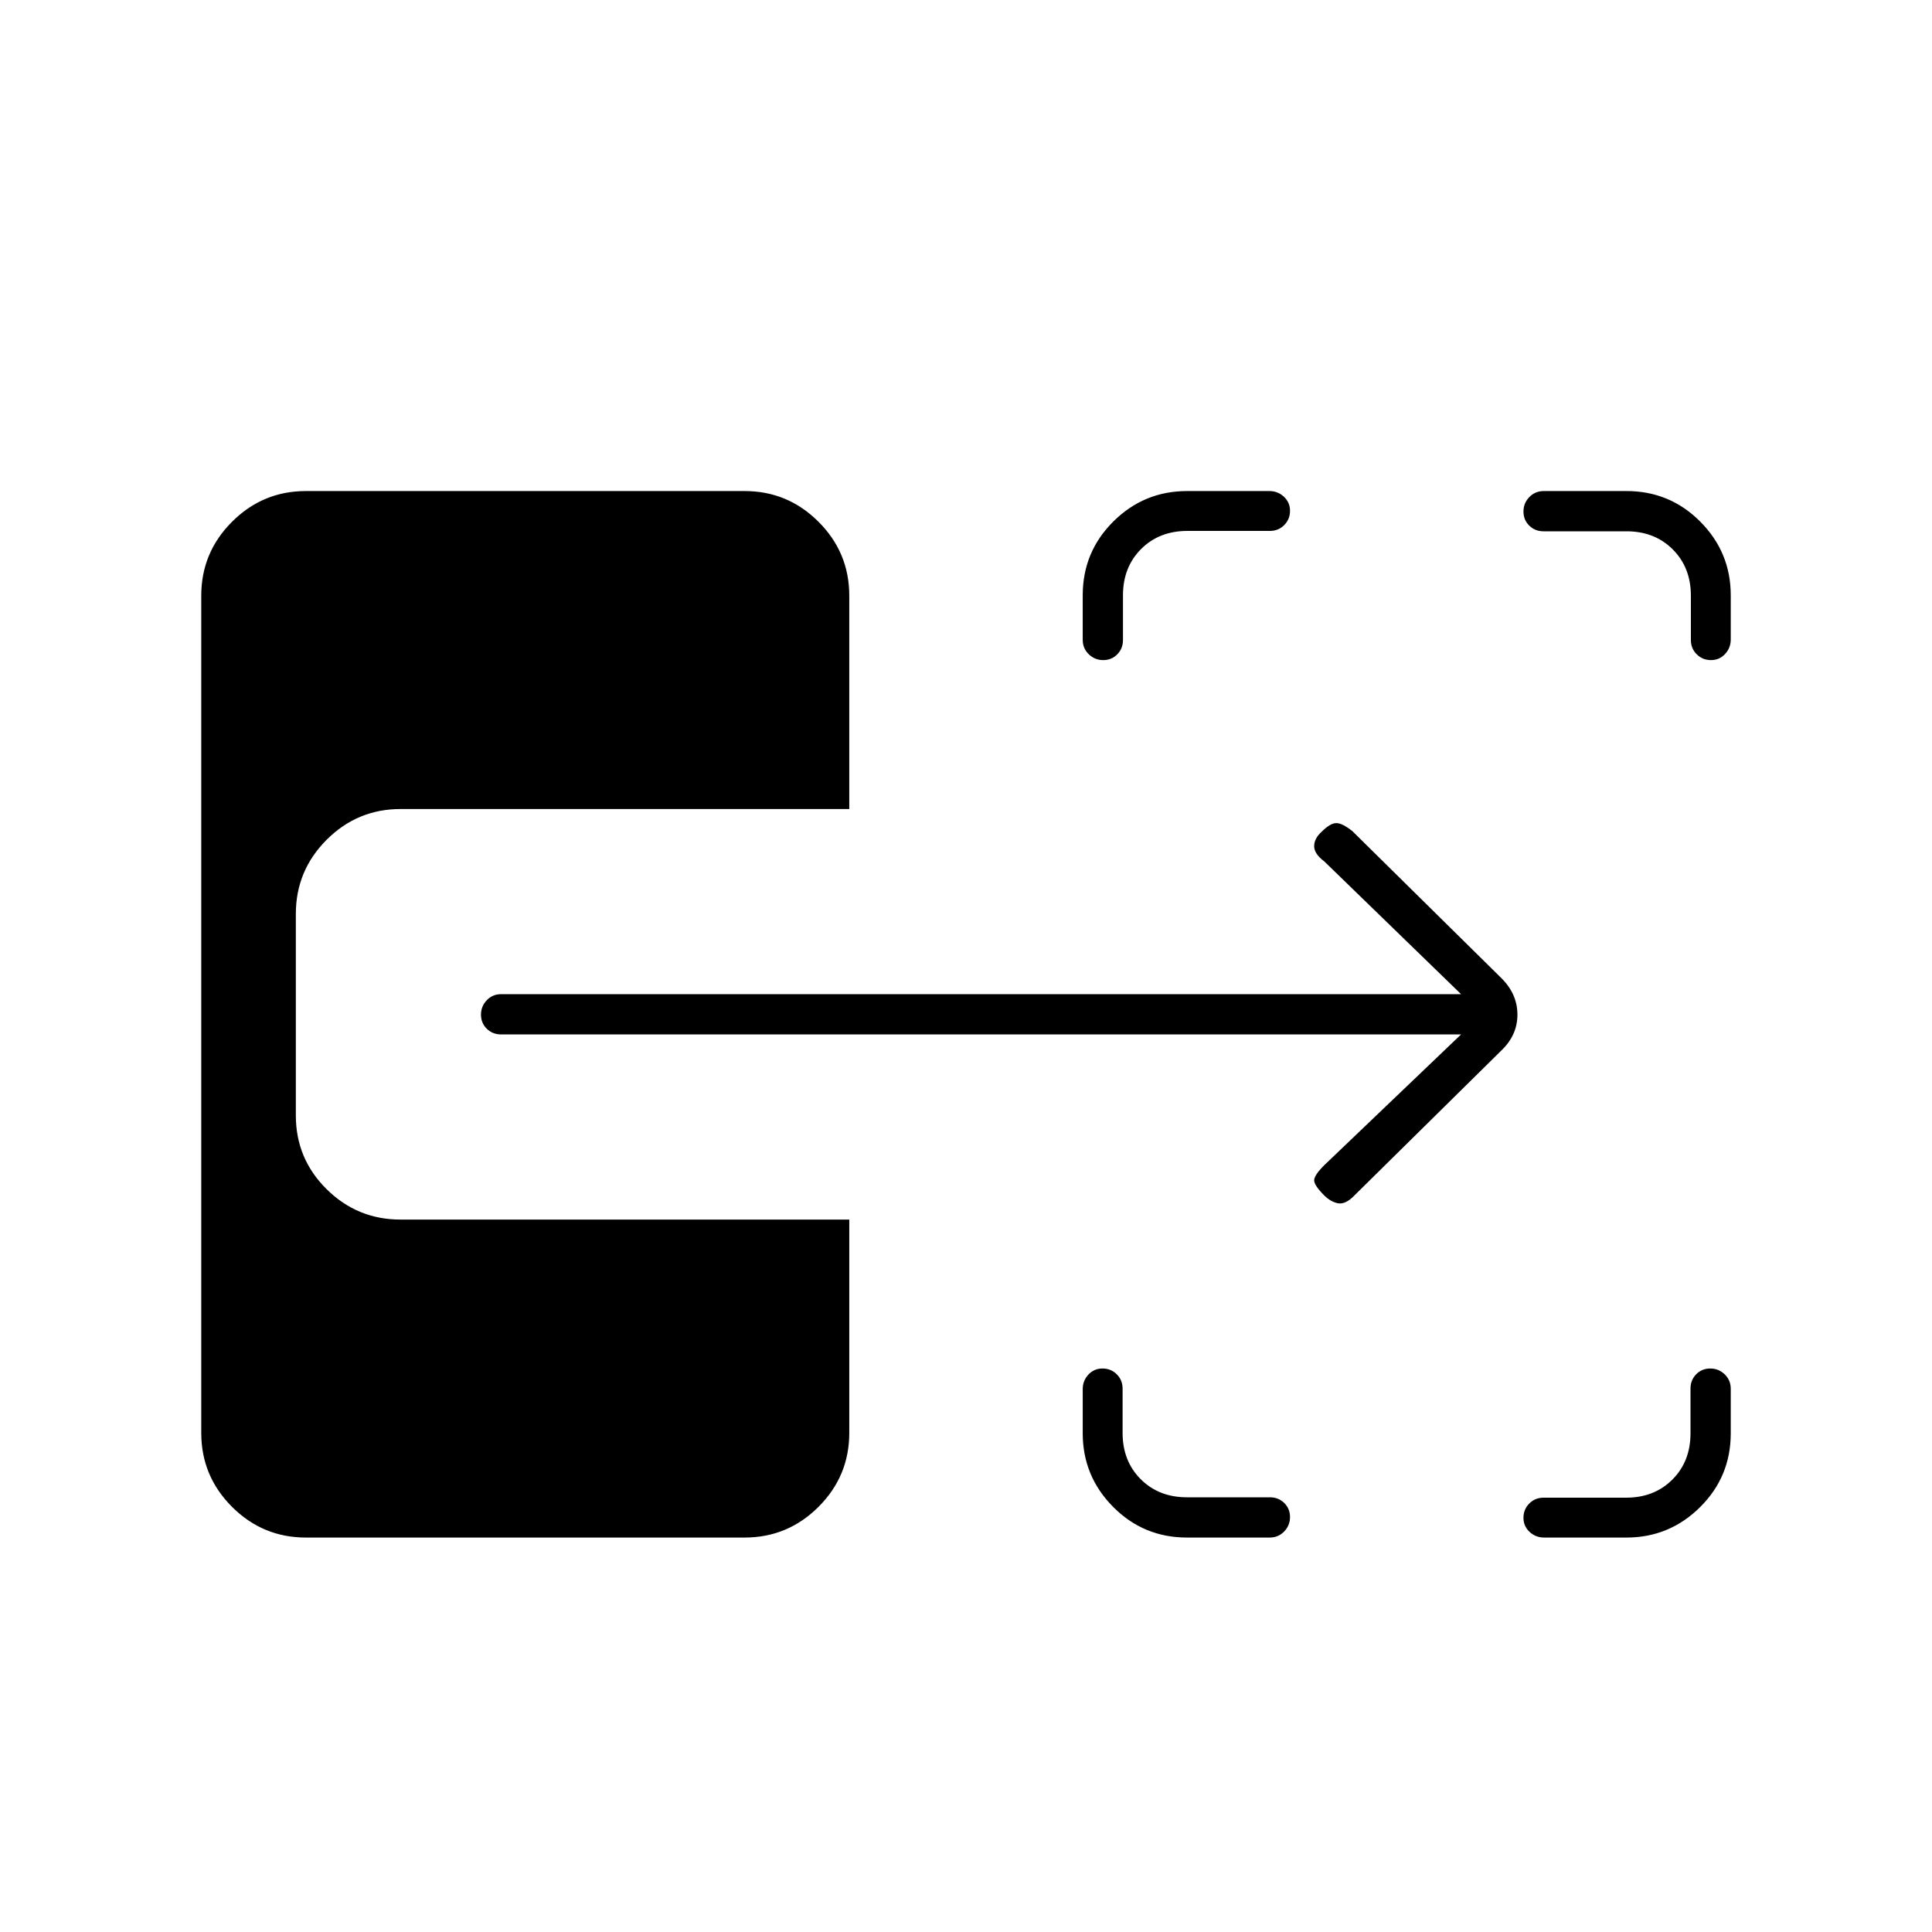 <svg xmlns="http://www.w3.org/2000/svg" height="20" viewBox="0 -960 960 960" width="20"><path d="M589.79-196q-21.54 0-36.66-15.22Q538-226.45 538-247.82v-21.92q0-4.21 2.82-7.24 2.83-3.02 7-3.02 4.18 0 7.08 2.87 2.91 2.88 2.91 7.13v22q0 14 9 23t23 9H631q4.25 0 7.13 2.82 2.87 2.83 2.87 7 0 4.18-2.91 7.18-2.9 3-7.2 3h-41.1Zm177.47 0q-4.21 0-7.23-2.82-3.03-2.83-3.03-7 0-4.18 2.88-7.08 2.87-2.91 7.12-2.91h41q14 0 23-9t9-23V-270q0-4.25 2.82-7.13 2.83-2.87 7-2.87 4.18 0 7.18 2.91 3 2.9 3 7.2v22.1q0 21.54-15.22 36.66Q829.55-196 808.18-196h-40.92ZM548.18-632q-4.18 0-7.18-2.91-3-2.9-3-7.2v-22.1q0-21.54 15.22-36.67Q568.45-716 589.82-716h40.92q4.21 0 7.23 2.82 3.03 2.83 3.03 7 0 4.18-2.87 7.08-2.88 2.91-7.13 2.91h-41q-14 0-23 9t-9 23V-642q0 4.25-2.82 7.12-2.83 2.88-7 2.88Zm302 0q-4.18 0-7.08-2.88-2.91-2.87-2.91-7.12v-22q0-14-9-23t-23-9H767q-4.25 0-7.12-2.82-2.88-2.83-2.88-7 0-4.18 2.91-7.18 2.9-3 7.2-3h41.1q21.54 0 36.67 15.22Q860-685.55 860-664.18v21.92q0 4.21-2.82 7.23-2.83 3.03-7 3.03ZM672-365q-4 3.67-7.5 2.83Q661-363 658-366q-5-5-5-7.5t5-7.5l68-65H249q-4.25 0-7.12-2.82-2.88-2.83-2.88-7 0-4.18 2.88-7.18 2.87-3 7.12-3h477l-68-66q-5-3.75-5-7.54t3.7-7.16q4.3-4.3 7.3-4.3t8 4l74.14 73.14Q754-466 754-455.82T746-438l-74 73ZM152-196q-21.45 0-36.72-15.27Q100-226.55 100-248v-416q0-21.45 15.28-36.72Q130.55-716 152-716h218q21.45 0 36.73 15.28Q422-685.45 422-664v106H199q-21.45 0-36.73 15.31Q147-527.38 147-505.88v100.13q0 21.5 15.27 36.62Q177.55-354 199-354h223v106q0 21.45-15.27 36.73Q391.45-196 370-196H152Z"/></svg>